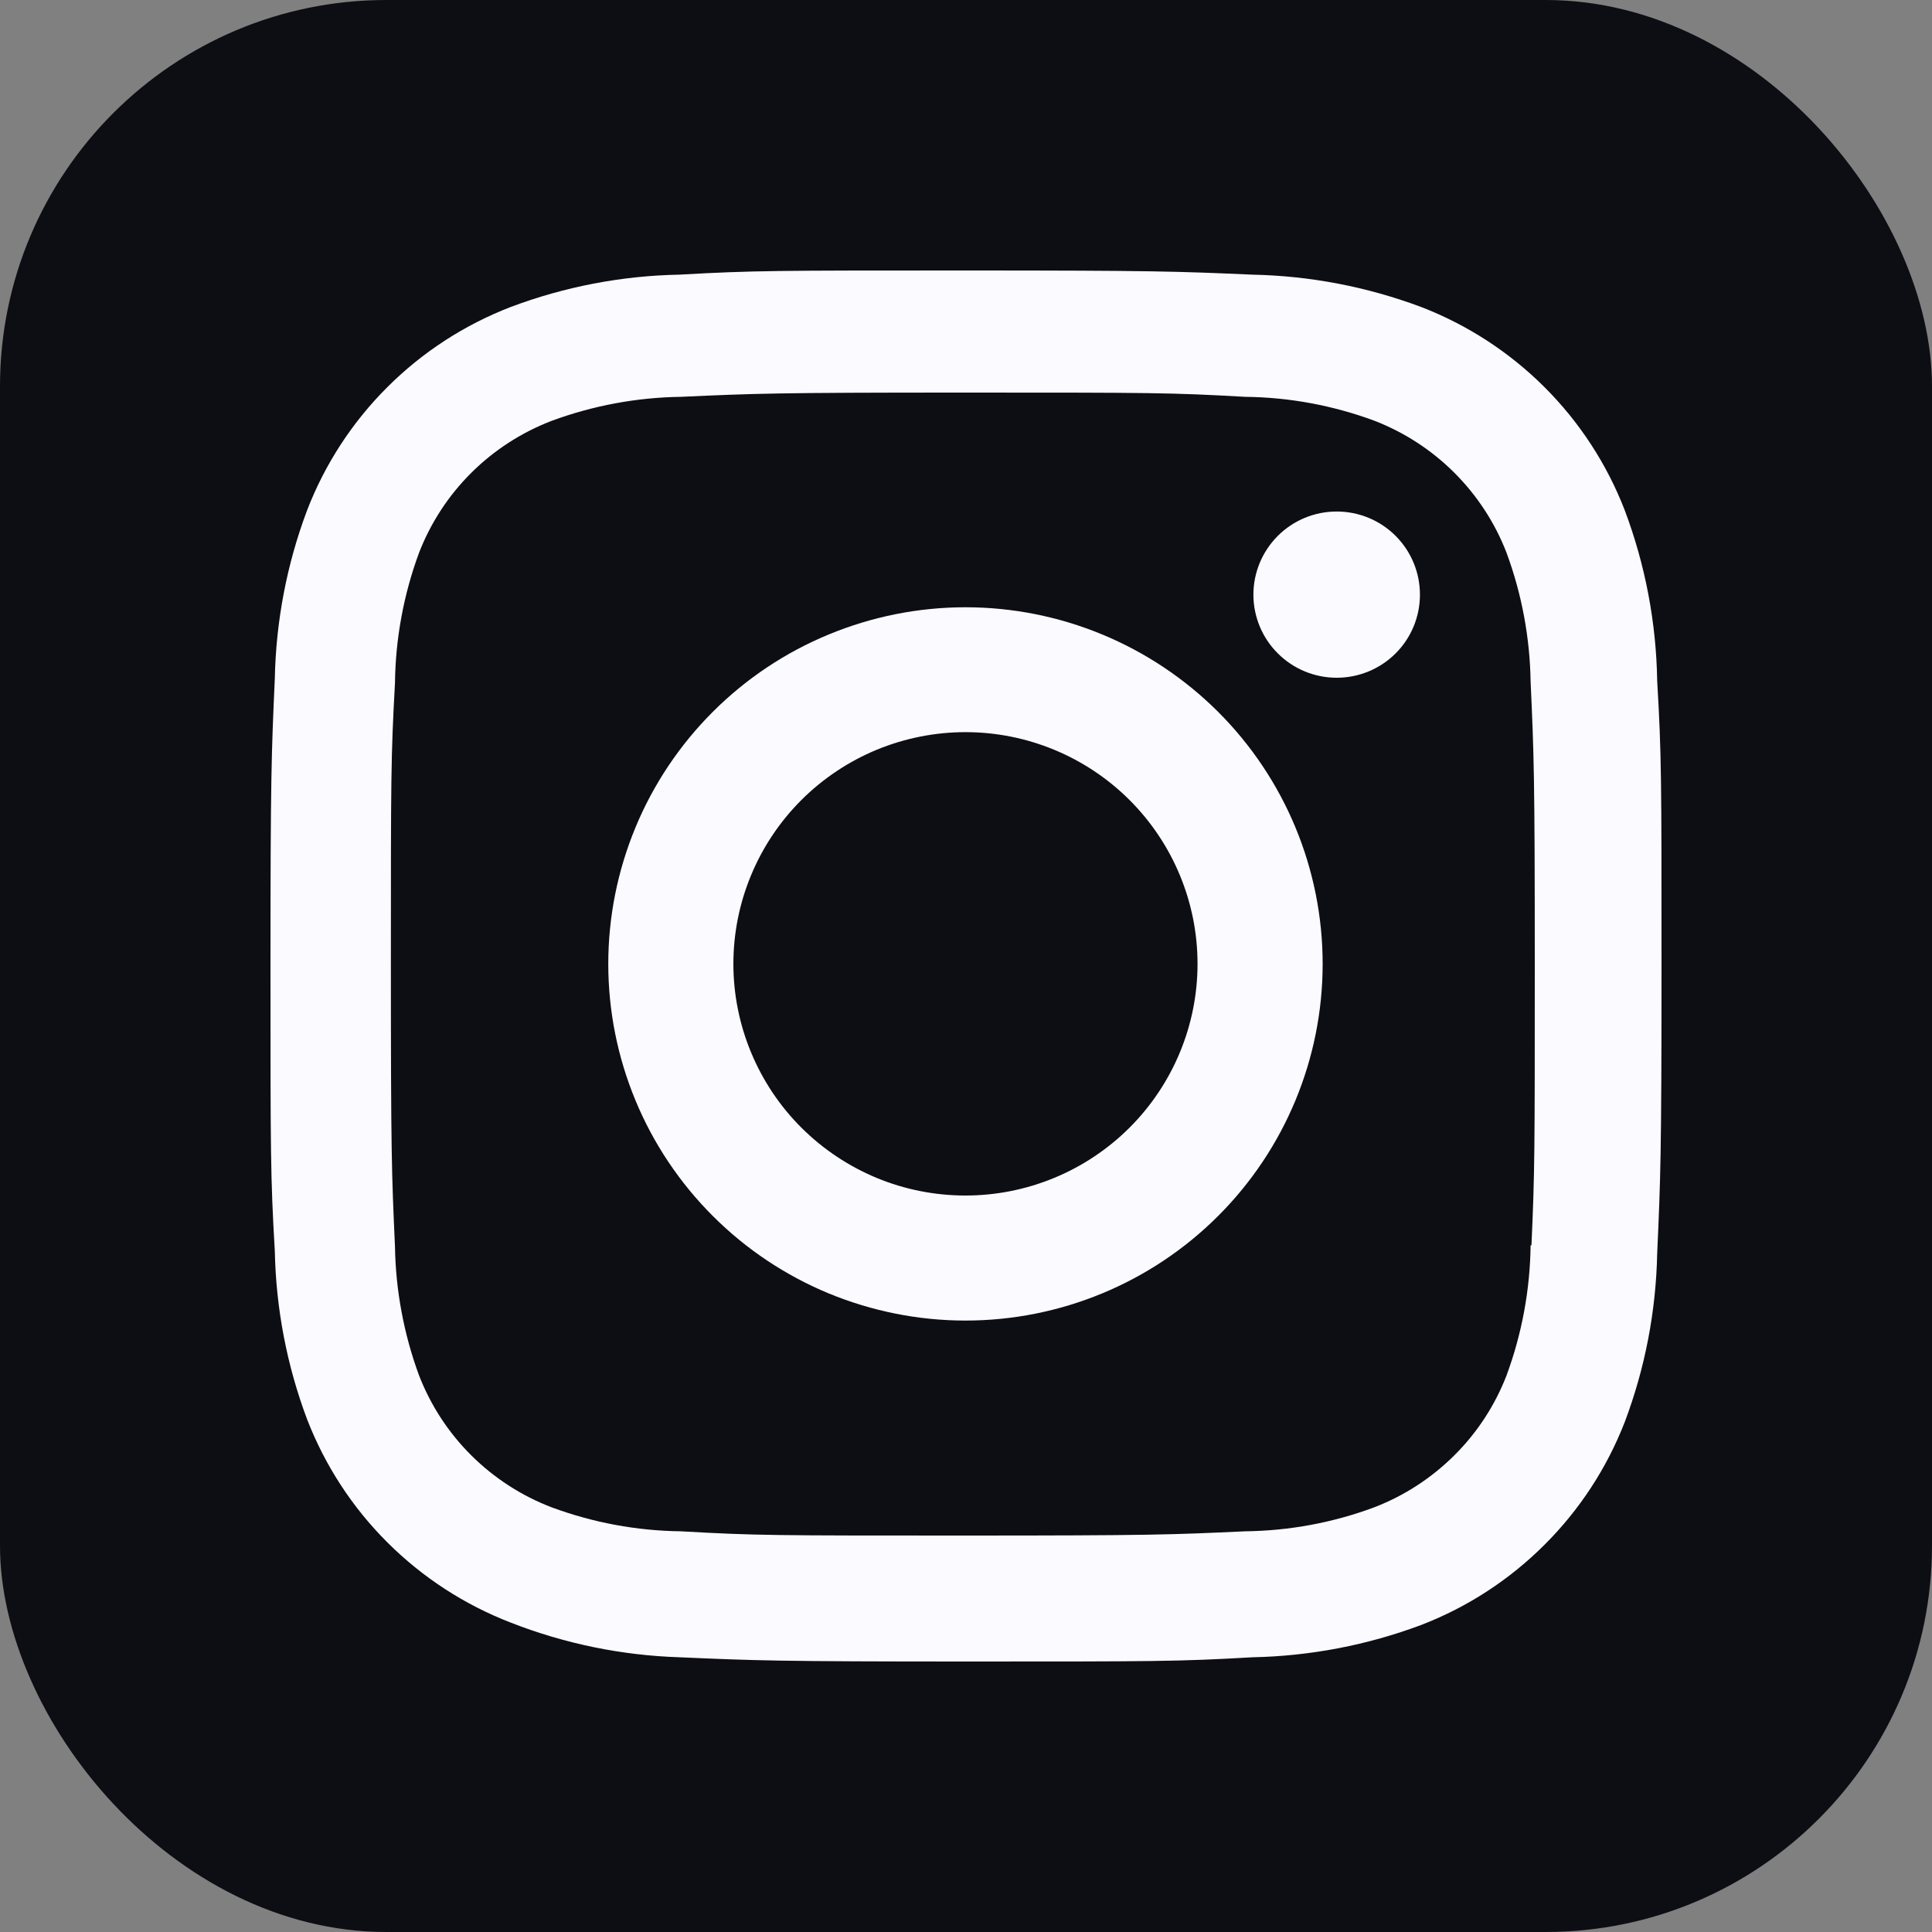 <svg width="25" height="25" viewBox="0 0 25 25" fill="none" xmlns="http://www.w3.org/2000/svg">
<rect x="0" y="0" width="25" height="25" fill="#808080" stroke="none"/>
<rect width="25" height="25" rx="5" fill="#0D0D14"/>
<path d="M17.297 8.77C17.583 8.77 17.857 8.657 18.059 8.455C18.261 8.254 18.374 7.98 18.374 7.695C18.374 7.409 18.261 7.136 18.059 6.934C17.857 6.732 17.583 6.619 17.297 6.619C17.011 6.619 16.737 6.732 16.535 6.934C16.333 7.136 16.219 7.409 16.219 7.695C16.219 7.98 16.333 8.254 16.535 8.455C16.737 8.657 17.011 8.77 17.297 8.77Z" fill="#FBFAFF"/>
<path fill-rule="evenodd" clip-rule="evenodd" d="M12.493 7.858C11.886 7.858 11.285 7.978 10.724 8.21C10.164 8.441 9.654 8.781 9.225 9.21C8.796 9.638 8.455 10.147 8.223 10.707C7.991 11.267 7.871 11.867 7.871 12.473C7.871 13.079 7.991 13.679 8.223 14.239C8.455 14.799 8.796 15.308 9.225 15.736C9.654 16.165 10.164 16.505 10.724 16.737C11.285 16.968 11.886 17.088 12.493 17.088C13.719 17.088 14.894 16.602 15.761 15.736C16.628 14.871 17.115 13.697 17.115 12.473C17.115 11.249 16.628 10.075 15.761 9.21C14.894 8.345 13.719 7.858 12.493 7.858ZM12.493 15.47C12.099 15.47 11.708 15.393 11.344 15.242C10.98 15.091 10.649 14.87 10.37 14.592C10.091 14.314 9.87 13.983 9.719 13.619C9.568 13.256 9.49 12.866 9.49 12.472C9.49 12.078 9.568 11.688 9.719 11.325C9.87 10.961 10.091 10.631 10.37 10.352C10.649 10.074 10.98 9.853 11.344 9.702C11.708 9.552 12.099 9.474 12.493 9.474C13.289 9.474 14.053 9.79 14.616 10.352C15.179 10.914 15.496 11.677 15.496 12.472C15.496 13.267 15.179 14.03 14.616 14.592C14.053 15.154 13.289 15.47 12.493 15.47Z" fill="#FBFAFF"/>
<path fill-rule="evenodd" clip-rule="evenodd" d="M19.985 5.009C20.438 5.461 20.792 6.003 21.023 6.6C21.29 7.308 21.432 8.056 21.444 8.812C21.5 9.767 21.5 10.077 21.5 12.515C21.5 14.953 21.487 15.258 21.444 16.218C21.429 16.964 21.288 17.701 21.025 18.399C20.793 18.996 20.44 19.537 19.986 19.989C19.533 20.442 18.991 20.795 18.393 21.026C17.694 21.288 16.955 21.43 16.208 21.445C15.254 21.5 14.941 21.5 12.5 21.5C10.059 21.5 9.754 21.487 8.792 21.445C8.043 21.421 7.305 21.269 6.608 20.996C6.01 20.765 5.467 20.412 5.014 19.96C4.56 19.508 4.207 18.966 3.975 18.369C3.712 17.67 3.571 16.933 3.556 16.187C3.5 15.232 3.5 14.921 3.5 12.484C3.5 10.046 3.513 9.742 3.556 8.781C3.571 8.036 3.712 7.298 3.975 6.6C4.206 6.003 4.559 5.461 5.013 5.009C5.466 4.556 6.009 4.204 6.607 3.973C7.305 3.71 8.043 3.568 8.79 3.554C9.744 3.5 10.057 3.5 12.498 3.5C14.939 3.5 15.244 3.512 16.206 3.554C16.953 3.569 17.692 3.711 18.391 3.973C18.989 4.204 19.532 4.557 19.985 5.009ZM19.495 17.797C19.694 17.258 19.799 16.688 19.806 16.113L19.817 16.114C19.86 15.16 19.86 14.898 19.86 12.467C19.86 10.035 19.849 9.767 19.806 8.819C19.797 8.251 19.692 7.687 19.495 7.154C19.345 6.765 19.115 6.413 18.82 6.118C18.526 5.824 18.172 5.594 17.784 5.444C17.249 5.246 16.684 5.141 16.114 5.135C15.148 5.08 14.898 5.08 12.462 5.08C10.026 5.08 9.758 5.092 8.809 5.135C8.239 5.143 7.675 5.248 7.14 5.445C6.352 5.747 5.727 6.365 5.422 7.154C5.223 7.693 5.118 8.262 5.111 8.837C5.058 9.804 5.058 10.053 5.058 12.485C5.058 14.916 5.068 15.183 5.111 16.131C5.12 16.7 5.226 17.263 5.422 17.797C5.573 18.186 5.803 18.539 6.099 18.833C6.395 19.127 6.749 19.356 7.139 19.505C7.674 19.703 8.238 19.808 8.809 19.815C9.776 19.87 10.025 19.87 12.462 19.87C14.897 19.87 15.165 19.859 16.114 19.815C16.684 19.808 17.249 19.704 17.784 19.504C18.172 19.355 18.525 19.125 18.82 18.831C19.115 18.538 19.345 18.185 19.495 17.797Z" fill="#FBFAFF"/>
</svg>
